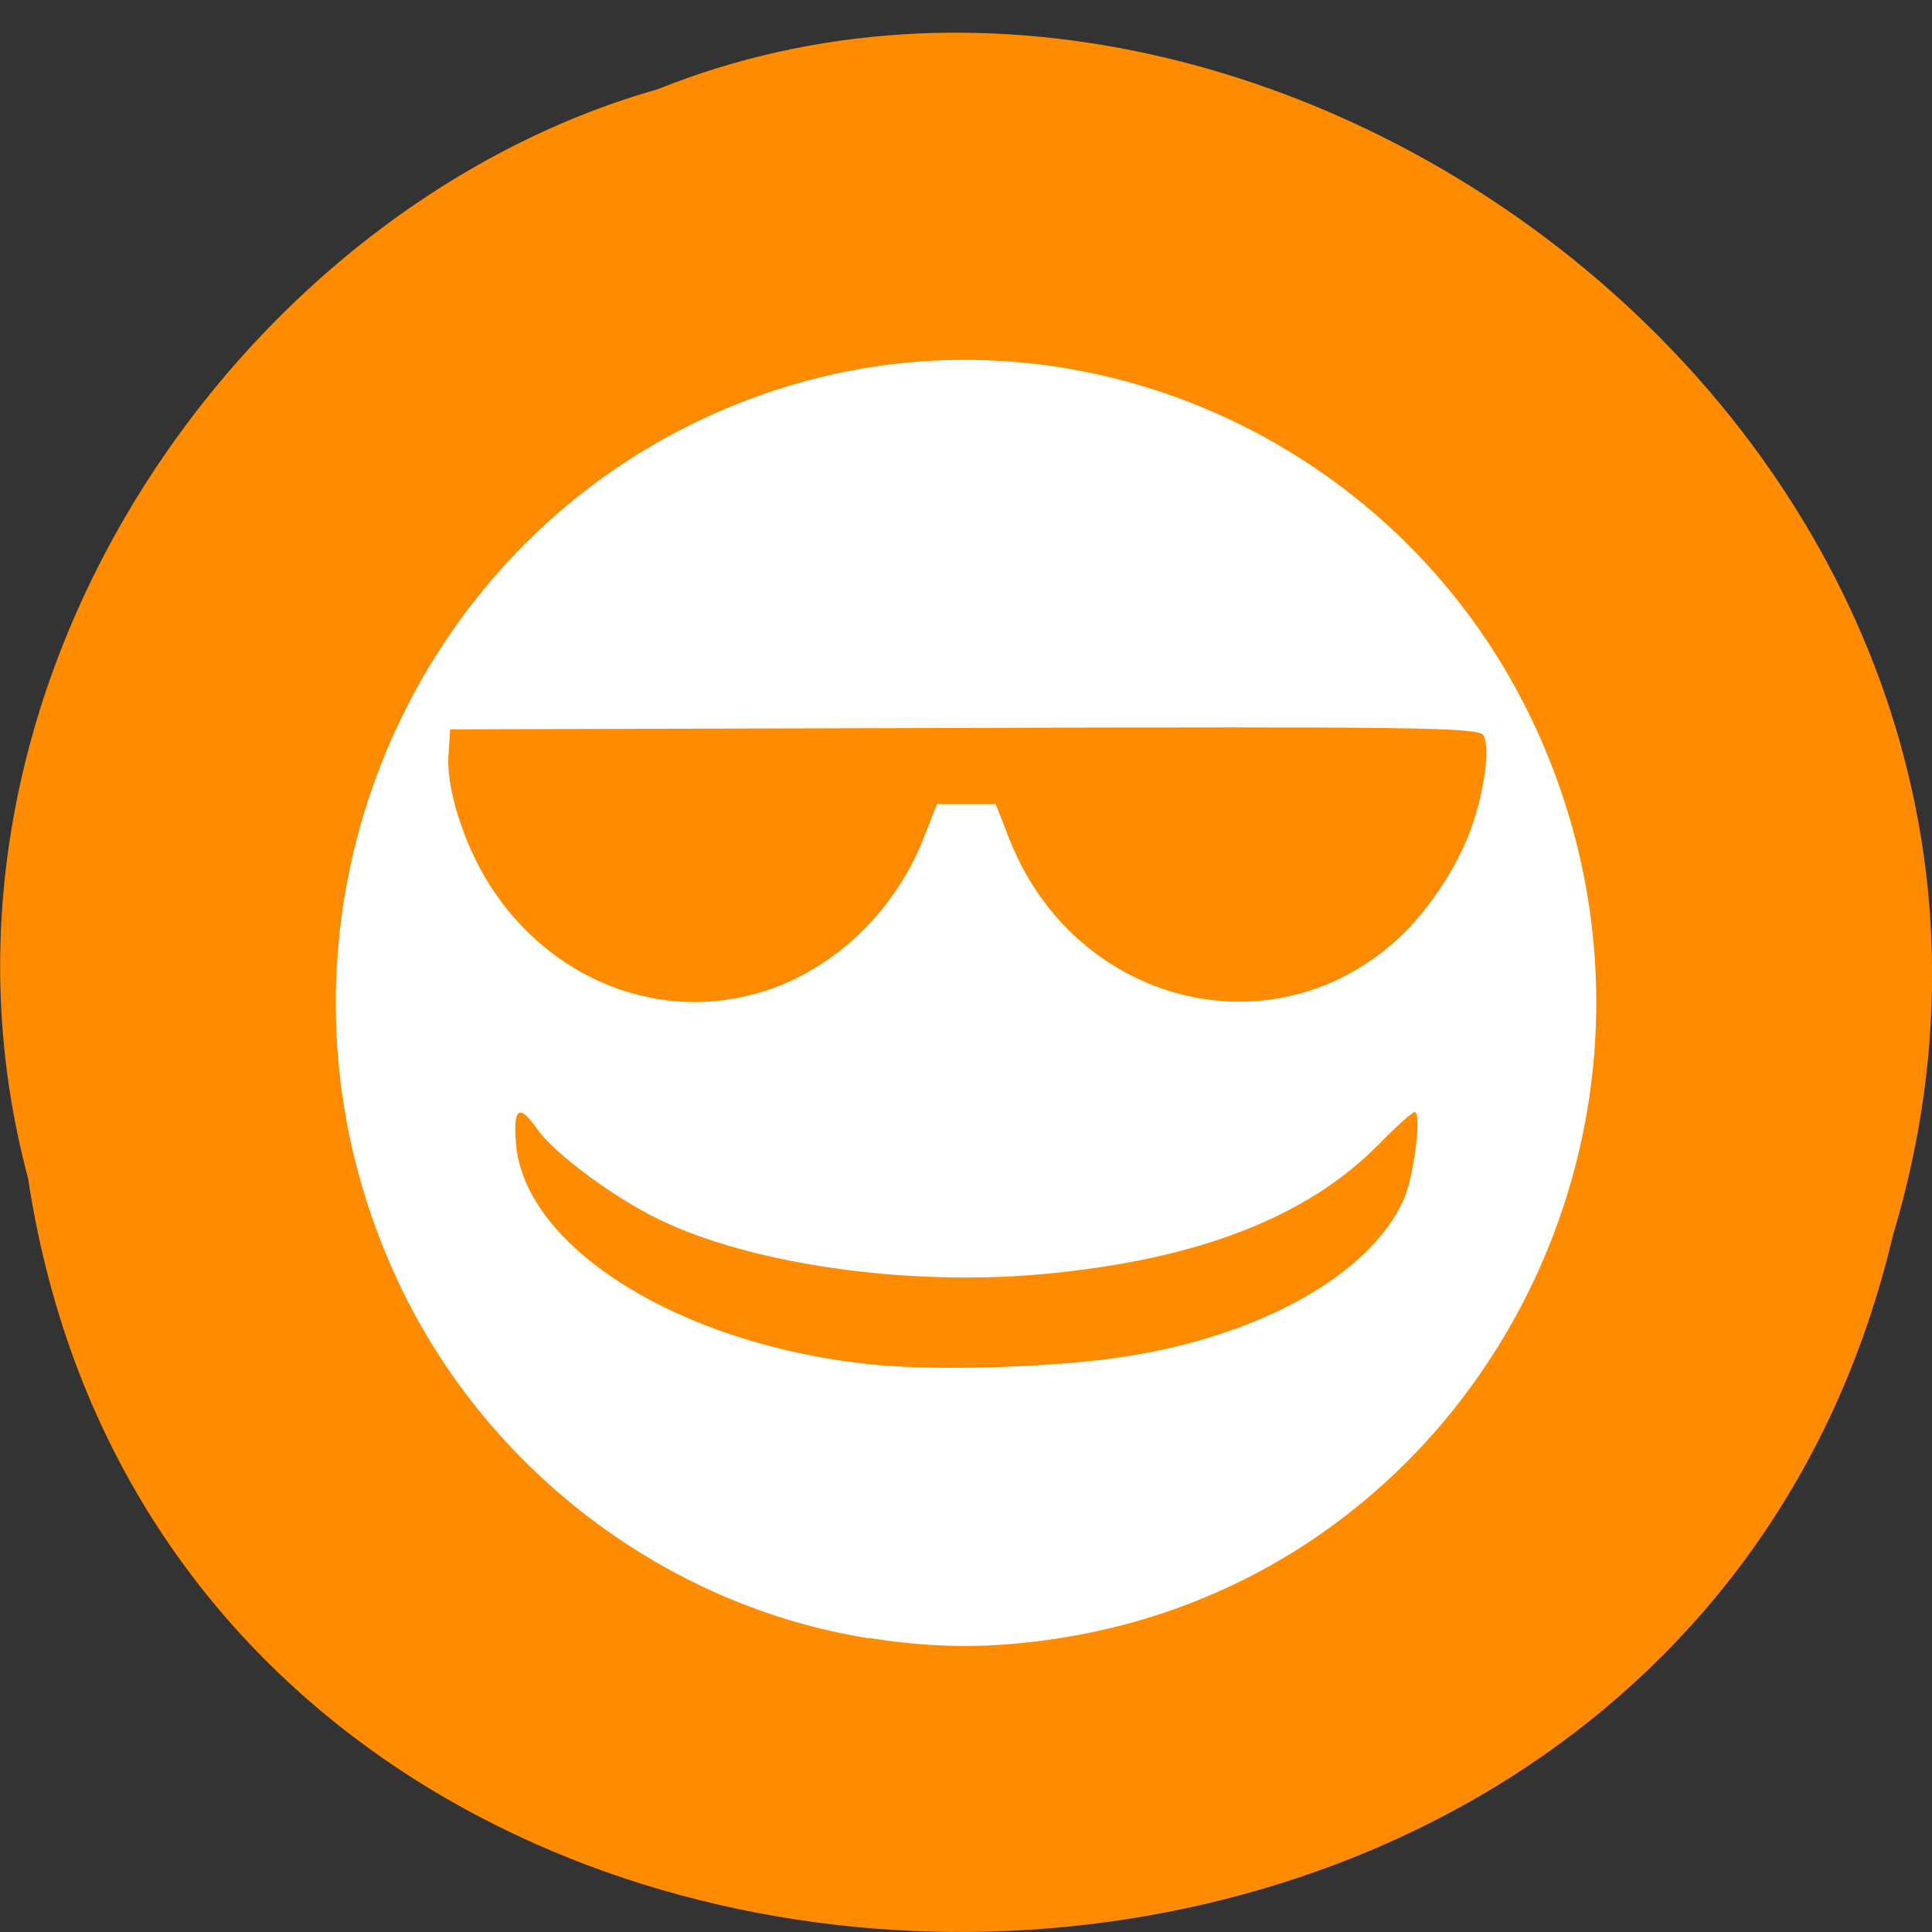 <svg xmlns="http://www.w3.org/2000/svg" viewBox="0 0 48 48"><rect x="0" y="0" width="48" height="48" fill="#333333" stroke="none"/><path d="m 0.703 29.31 c 3.715 24.305 40.727 25.04 46.32 1.406 c 5.758 -19.13 -15.09 -34.766 -30.68 -28.5 c -10.441 2.961 -18.875 15.08 -15.637 27.09" fill="#ff8c00"/><path d="m 21.586 40.703 c -5.086 -0.809 -9.566 -4.23 -11.742 -8.965 c -4.109 -8.938 0.555 -19.426 9.855 -22.18 c 7.309 -2.16 15.227 1.504 18.457 8.531 c 4.465 9.715 -1.465 21.02 -11.871 22.617 c -1.652 0.254 -3.059 0.25 -4.699 -0.012 m 6.414 -6.996 c 3.348 -0.531 6.01 -2.031 6.859 -3.855 c 0.266 -0.57 0.477 -2.215 0.285 -2.215 c -0.055 0 -0.449 0.355 -0.879 0.793 c -1.797 1.832 -4.547 2.891 -8.406 3.238 c -3.359 0.301 -7.211 -0.254 -9.496 -1.367 c -1.137 -0.555 -2.602 -1.641 -3.02 -2.246 c -0.445 -0.637 -0.598 -0.527 -0.523 0.367 c 0.211 2.609 4.156 5.04 8.934 5.496 c 1.641 0.156 4.551 0.059 6.25 -0.211 m -9.02 -9.07 c 1.75 -0.555 3.254 -1.996 3.957 -3.789 l 0.336 -0.859 h 1.461 l 0.336 0.859 c 1.617 4.121 6.566 5.375 9.691 2.453 c 0.73 -0.68 1.426 -1.73 1.77 -2.668 c 0.348 -0.941 0.5 -2.105 0.313 -2.363 c -0.137 -0.188 -1.715 -0.211 -12.91 -0.176 l -12.754 0.035 l -0.043 0.664 c -0.051 0.816 0.383 2.184 1.01 3.18 c 1.512 2.398 4.273 3.477 6.832 2.664" fill="#fff"/></svg>